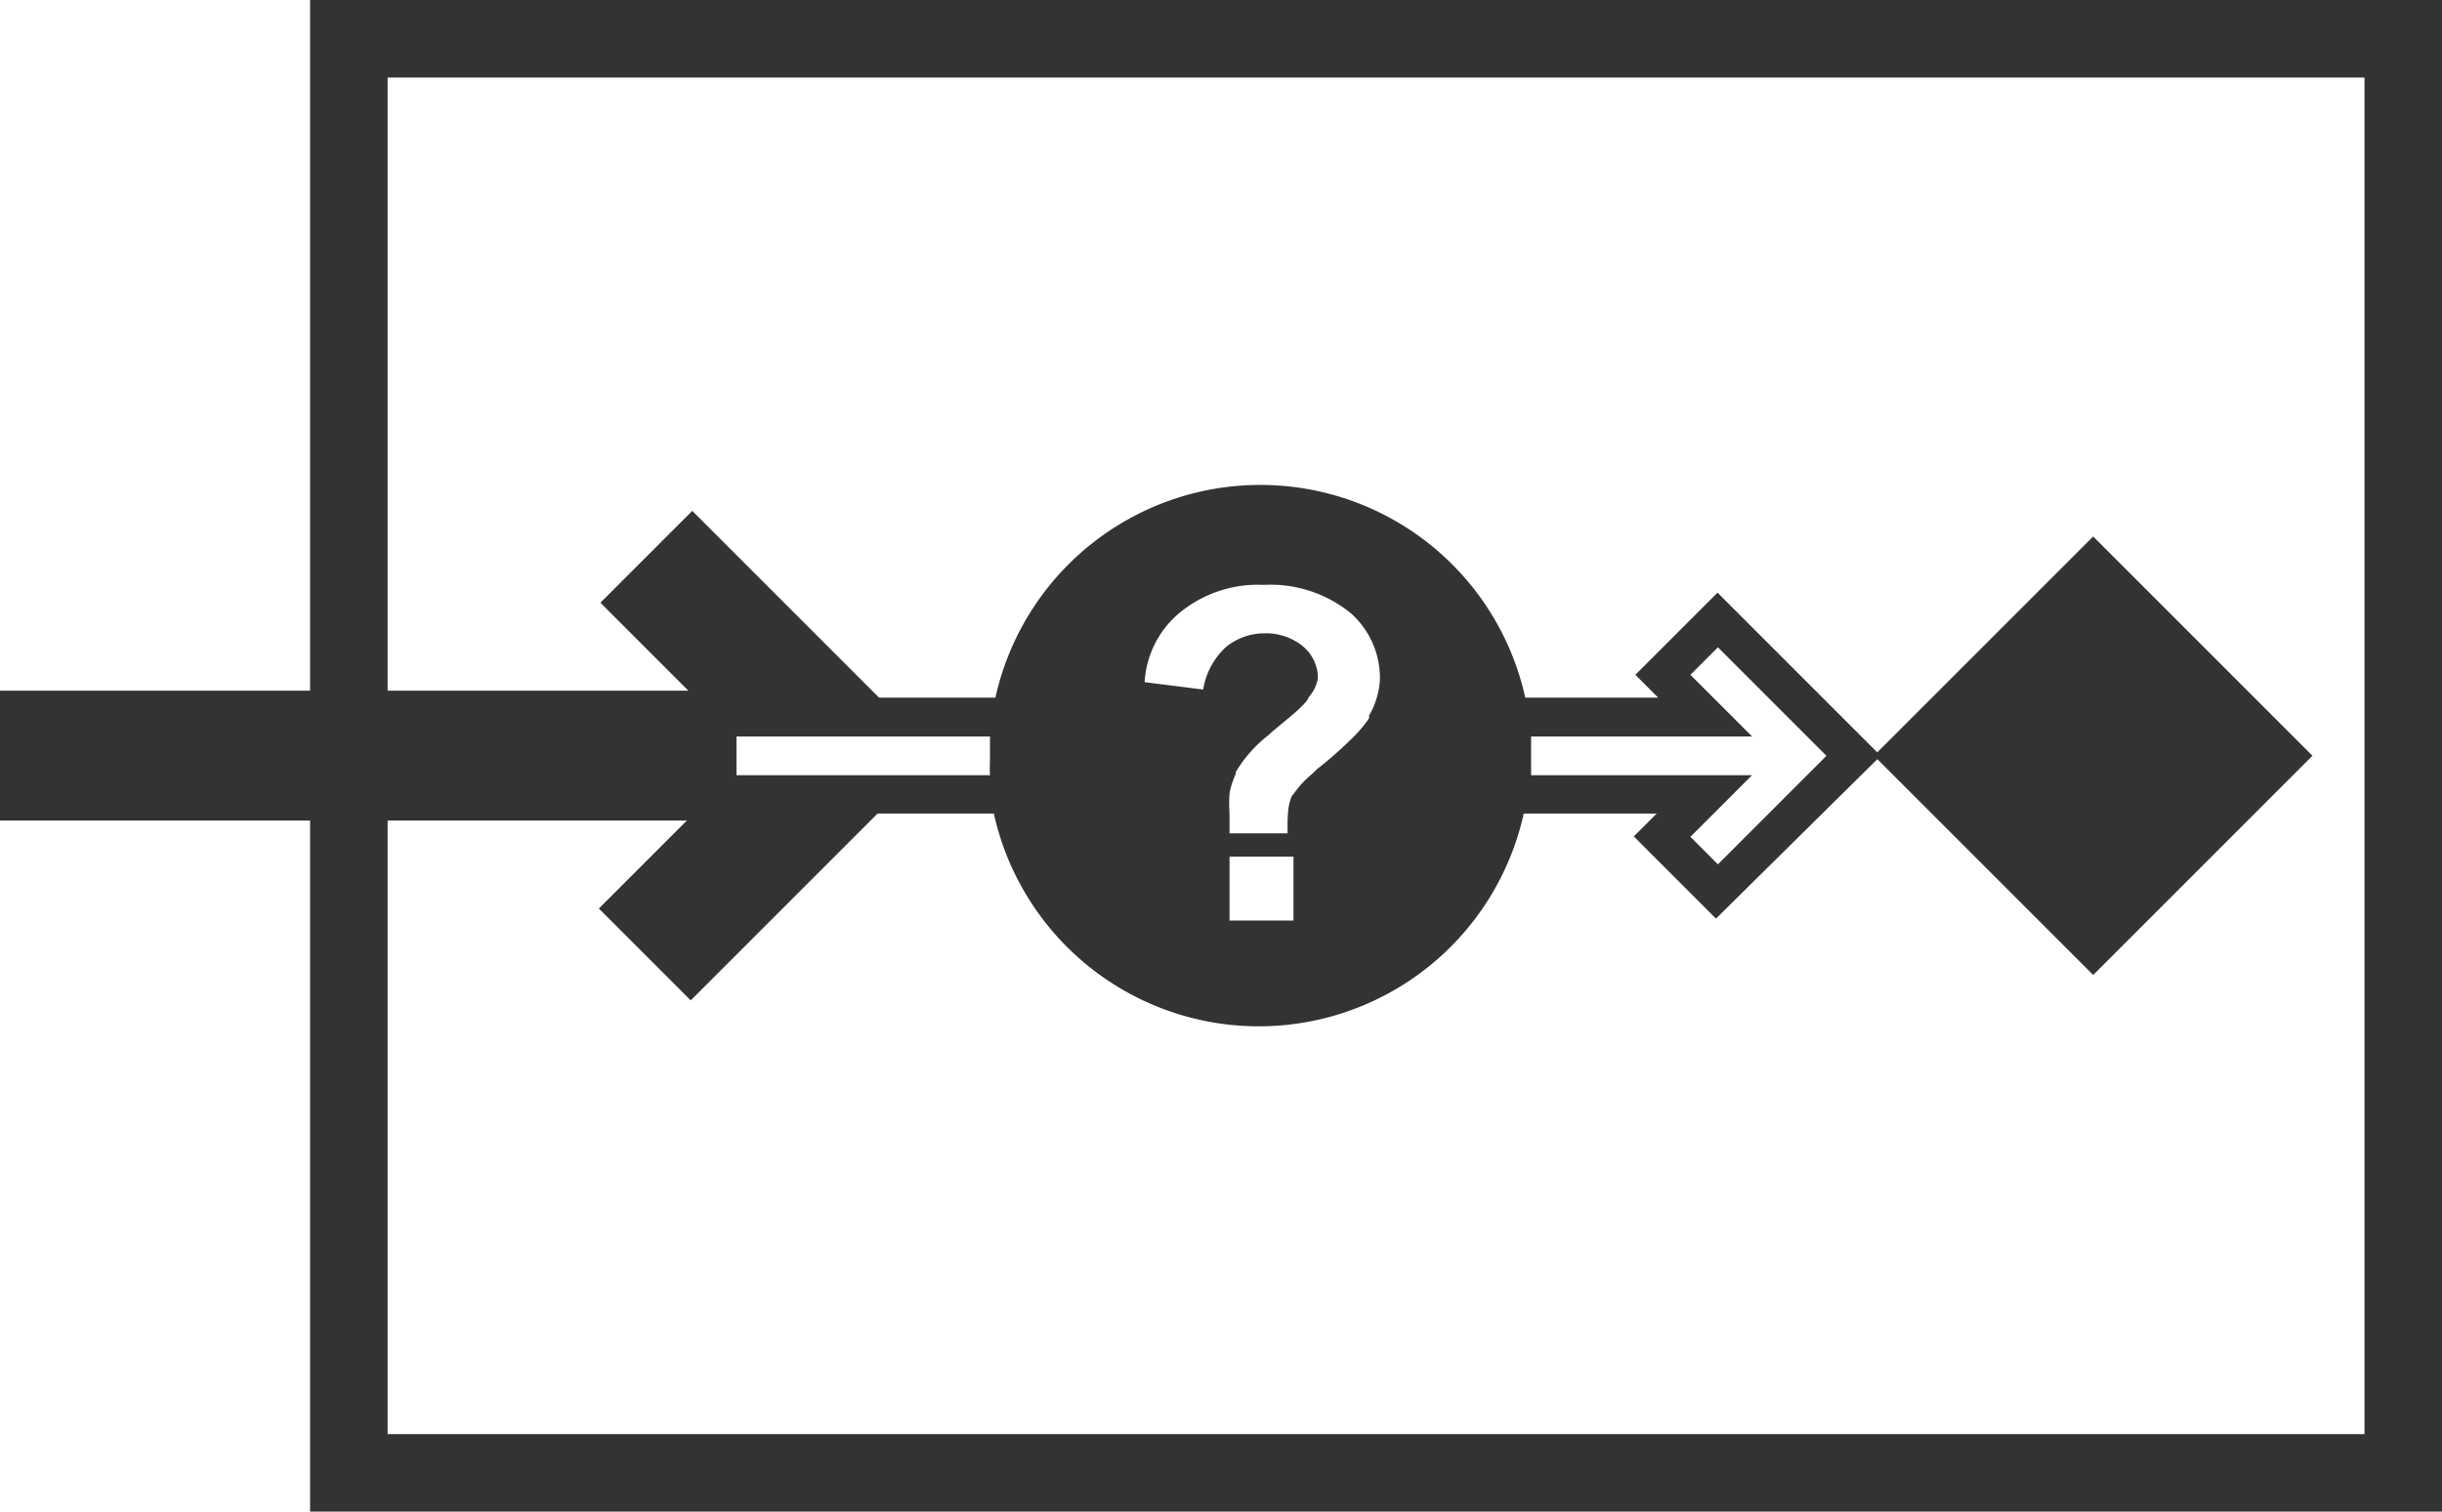 <svg xmlns="http://www.w3.org/2000/svg" viewBox="0 0 63 39">
  <title>selective_consumer</title>
  <rect x="9" y="1" width="53" height="37" style="fill: none;stroke: #333;stroke-miterlimit: 10;stroke-width: 2px"/>
  <rect x="49" y="36" width="8" height="8" transform="translate(-11.76 28.69) rotate(-45)" style="fill: #333"/>
  <path d="M43.31,35.79l-2.12,2.12.59.59H38.35a7,7,0,0,0-13.67,0h-3l-.87-.87-3.95-3.95-2.37,2.37,2.27,2.27H-1v3.35H16.72l-2.27,2.27,2.37,2.37,4.82-4.82h3a7,7,0,0,0,13.67,0h3.43l-.59.59,2.12,2.12L47.52,40Zm.89,4.71h-5.7c0-.17,0-.33,0-.5s0-.33,0-.5h5.7l-1.59-1.59.71-.71,2.8,2.8-2.8,2.8-.71-.71Zm-19.65,0H18v-1h6.54c0,.17,0,.33,0,.5S24.53,40.33,24.54,40.5Zm7.82,3.75H30.72V42.6h1.65ZM32.22,42H30.72q0-.32,0-.39c0-.05,0-.09,0-.14a3.37,3.37,0,0,1,0-.5,2.08,2.08,0,0,1,.16-.5l0-.05a3.42,3.42,0,0,1,.84-.95l.12-.11.47-.39a3.5,3.5,0,0,0,.39-.37,1.08,1.08,0,0,0,.07-.12A1,1,0,0,0,33,38a1.07,1.07,0,0,0-.38-.82,1.5,1.5,0,0,0-1-.34,1.57,1.57,0,0,0-1,.36,1.9,1.9,0,0,0-.58,1.09l-1.51-.19a2.51,2.51,0,0,1,.89-1.78,3.17,3.17,0,0,1,2.18-.73,3.28,3.28,0,0,1,2.26.74A2.24,2.24,0,0,1,34.6,38a1.84,1.84,0,0,1-.07.46,2,2,0,0,1-.21.5l0,.07a3.23,3.23,0,0,1-.35.43,10.35,10.35,0,0,1-1,.89l-.11.11a2.59,2.59,0,0,0-.47.5l-.07.09a1.34,1.34,0,0,0-.09.41A4.3,4.3,0,0,0,32.22,42Z" transform="translate(1 -20.5)" style="fill: #333"/>
</svg>
